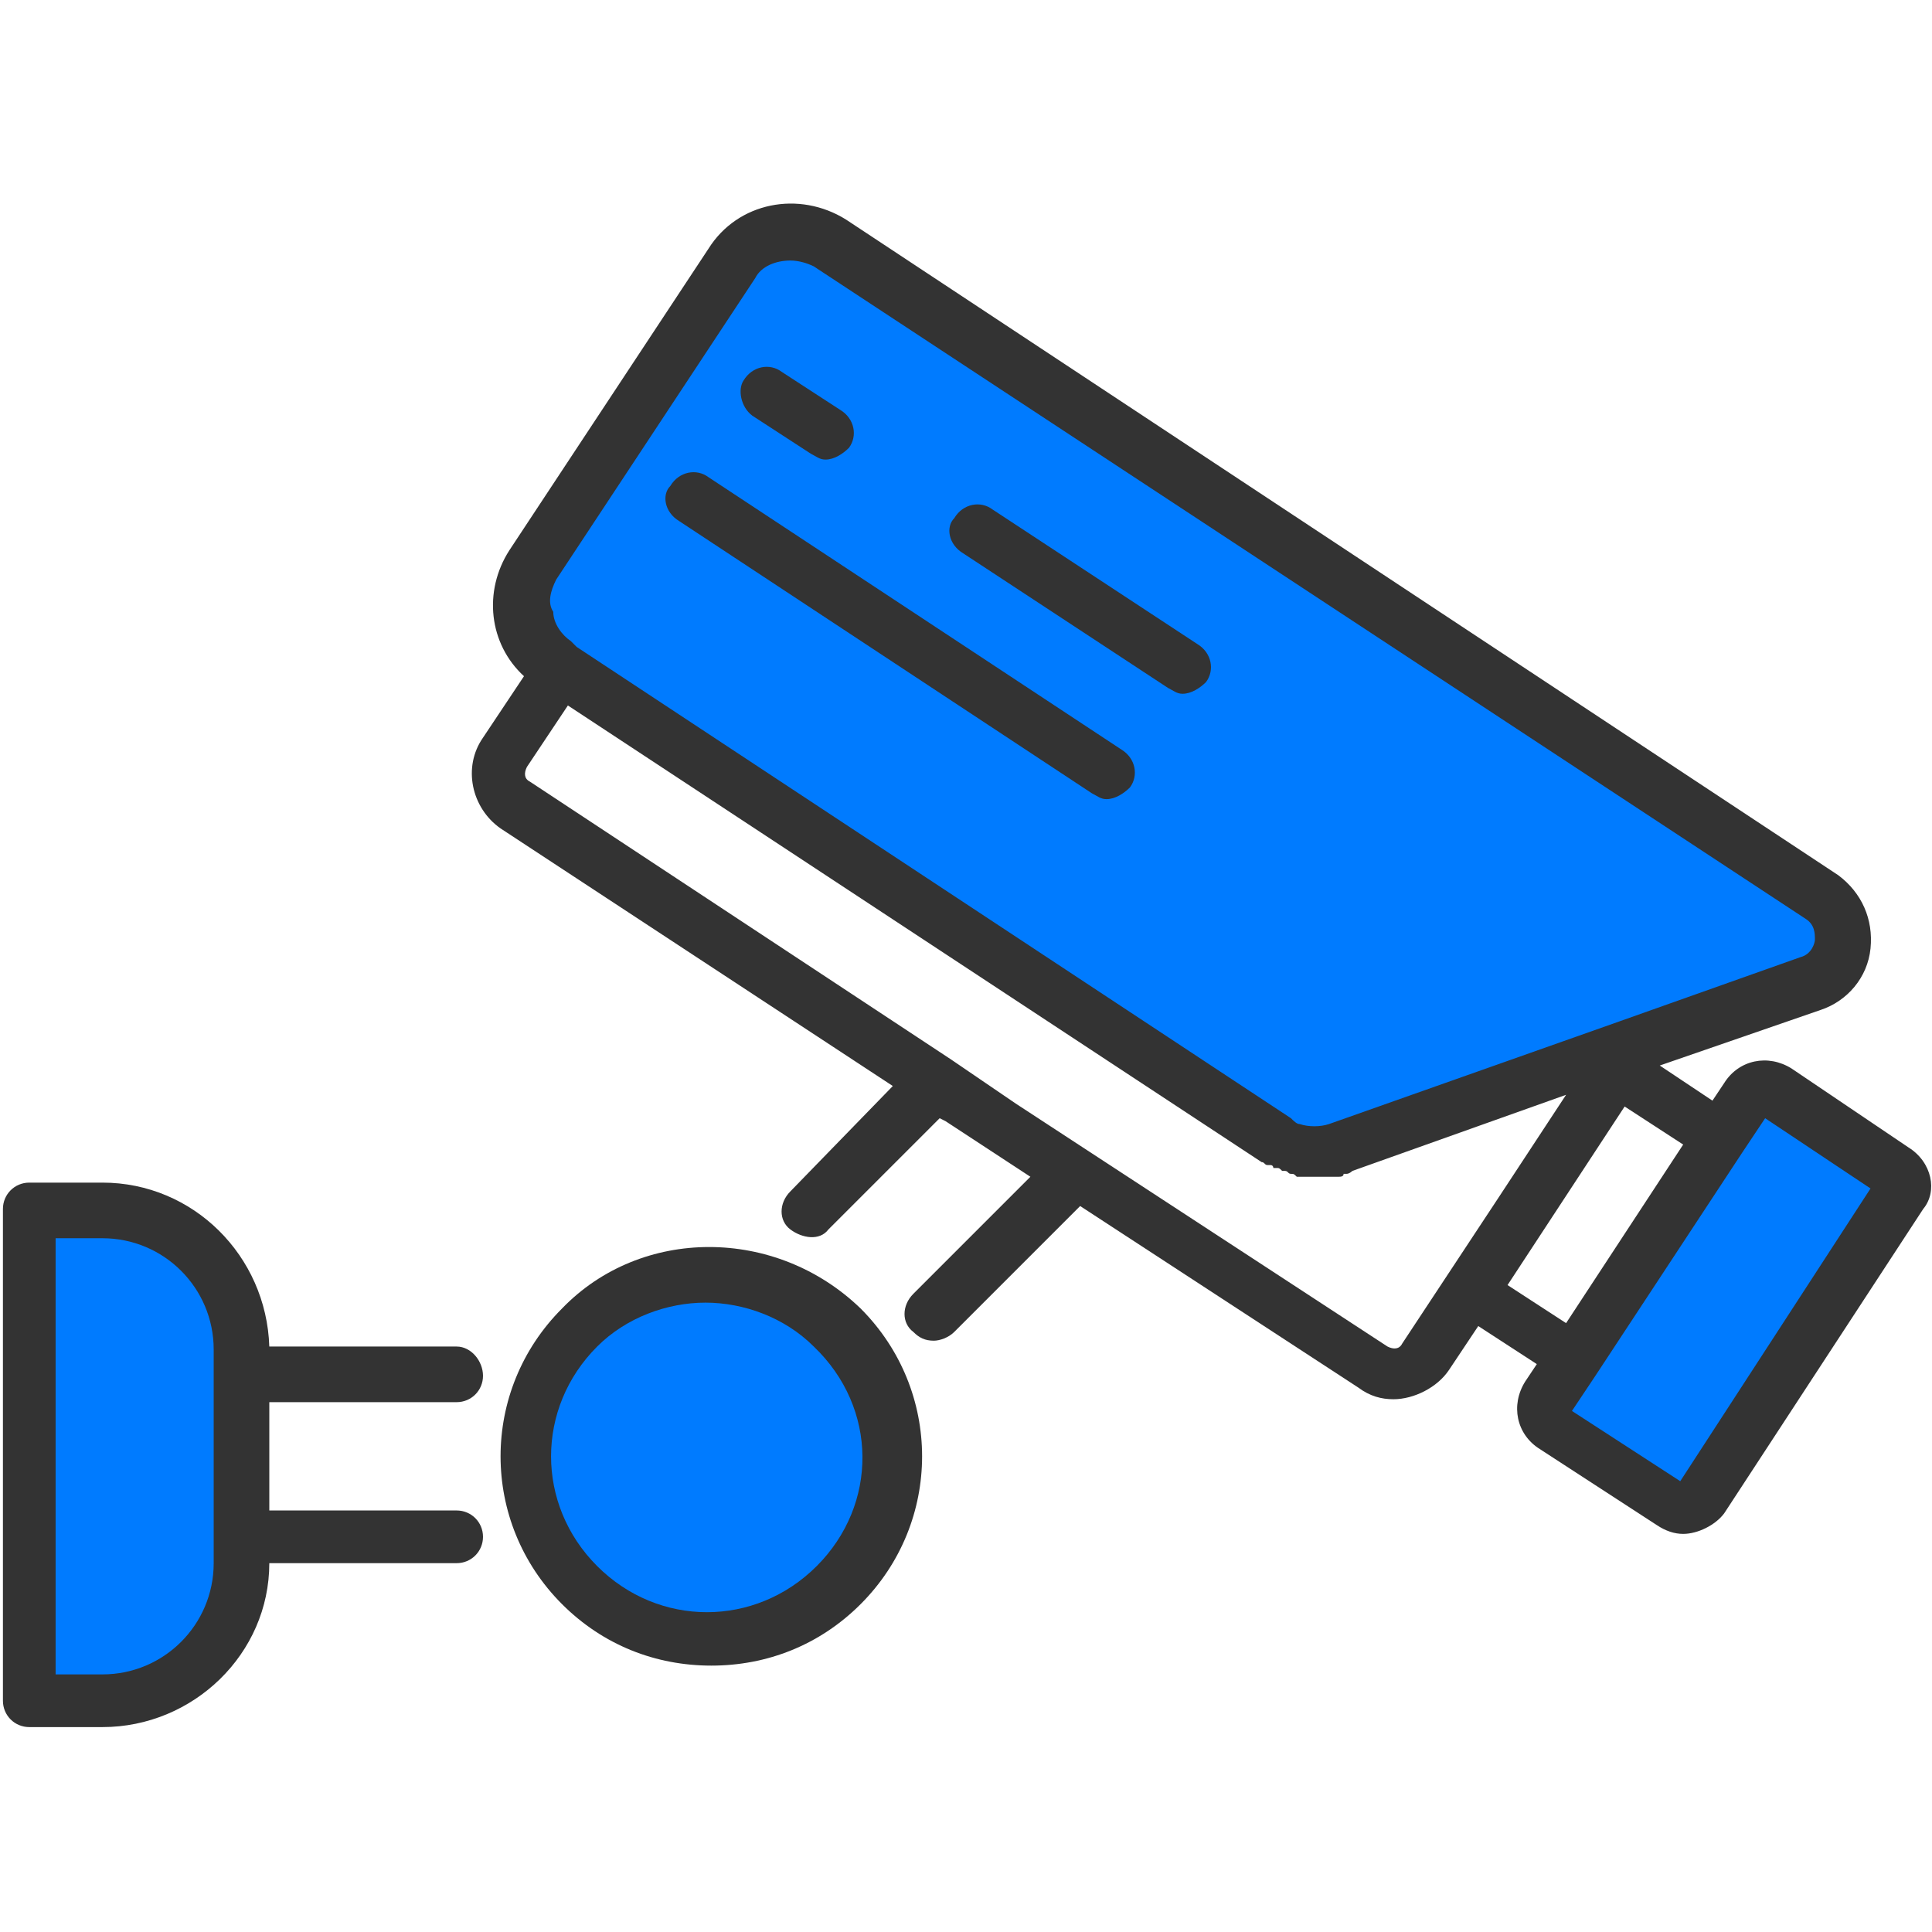<?xml version="1.0" encoding="UTF-8"?> <!-- Generator: Adobe Illustrator 22.1.0, SVG Export Plug-In . SVG Version: 6.00 Build 0) --> <svg xmlns="http://www.w3.org/2000/svg" xmlns:xlink="http://www.w3.org/1999/xlink" id="Capa_1" x="0px" y="0px" width="66px" height="66px" viewBox="0 0 66 66" xml:space="preserve"> <g> <path fill="#007bff" d="M3.5,58.1H1V41.4h2.5c2.6,0,4.8,2.1,4.8,4.8v7.2C8.3,56,6.1,58.1,3.5,58.1z"></path> <circle fill="#007bff" cx="24.2" cy="49.8" r="6.2"></circle> </g> <path fill="#007bff" d="M57.1,51.5l-4-2.6c-0.3-0.2-0.4-0.7-0.2-1l6.8-10.4c0.2-0.3,0.7-0.4,1-0.2l4,2.6c0.3,0.2,0.4,0.7,0.2,1 l-6.8,10.4C57.9,51.7,57.4,51.8,57.1,51.5z"></path> <path fill="#007bff" d="M43.6,39L18.9,22.7c-1.1-0.7-1.4-2.3-0.7-3.4L25,9c0.7-1.1,2.3-1.4,3.4-0.7l33.9,22.3 c1.1,0.7,0.9,2.5-0.4,2.9l-16.1,5.7C45.1,39.5,44.3,39.4,43.6,39z"></path> <path fill="#333333" d="M25.7,14.2l2,1.3c0.2,0.1,0.3,0.2,0.5,0.2c0.3,0,0.6-0.2,0.8-0.4c0.3-0.4,0.2-1-0.3-1.3l-2-1.3 c-0.4-0.3-1-0.2-1.3,0.3C25.2,13.3,25.3,13.9,25.7,14.2z"></path> <path fill="#333333" d="M32.9,18.9l7,4.6c0.2,0.1,0.3,0.2,0.5,0.2c0.3,0,0.6-0.2,0.8-0.4c0.3-0.4,0.2-1-0.3-1.3l-7-4.6 c-0.4-0.3-1-0.2-1.3,0.3C32.3,18,32.4,18.6,32.9,18.9z"></path> <path fill="#333333" d="M23.2,17.8l14.1,9.3c0.2,0.1,0.3,0.2,0.5,0.2c0.3,0,0.6-0.2,0.8-0.4c0.3-0.4,0.2-1-0.3-1.3l-14.1-9.3 c-0.4-0.3-1-0.2-1.3,0.3C22.6,16.9,22.7,17.5,23.2,17.8z"></path> <path fill="#333333" d="M19.2,44.7c-2.8,2.8-2.8,7.3,0,10.1c1.4,1.4,3.2,2.1,5.1,2.1s3.7-0.7,5.1-2.1c2.8-2.8,2.8-7.3,0-10.1 C26.5,41.9,21.9,41.9,19.2,44.7z M27.9,53.5c-2.1,2.1-5.4,2.1-7.5,0c-2.1-2.1-2.1-5.4,0-7.5c1-1,2.4-1.5,3.7-1.5s2.7,0.5,3.7,1.5 C30,48.1,30,51.4,27.9,53.5z"></path> <path fill="#333333" d="M15.6,51.6H9.2v-3.7h6.4c0.5,0,0.9-0.4,0.9-0.9S16.1,46,15.6,46H9.2c-0.1-3.1-2.6-5.6-5.7-5.6H1 c-0.5,0-0.9,0.4-0.9,0.9v16.8c0,0.5,0.4,0.9,0.9,0.9h2.5c3.1,0,5.7-2.5,5.7-5.6h6.4c0.5,0,0.9-0.4,0.9-0.9 C16.5,52,16.1,51.6,15.6,51.6z M7.3,47v5.6v0.8c0,2.1-1.7,3.8-3.8,3.8H1.9V42.3h1.6c2.1,0,3.8,1.7,3.8,3.8V47z"></path> <path fill="#333333" d="M65.2,39.2l-4-2.7c-0.8-0.5-1.8-0.3-2.3,0.5l-0.4,0.6l-1.8-1.2l5.5-1.9c0.9-0.3,1.6-1.1,1.7-2.1 c0.1-1-0.3-1.9-1.1-2.5L28.9,7.5c-1.6-1-3.7-0.6-4.7,1l-6.8,10.3c-0.9,1.4-0.7,3.2,0.5,4.3l-1.4,2.1c-0.7,1-0.4,2.4,0.6,3.1 l13.4,8.8L27,40.7c-0.4,0.4-0.4,1,0,1.3s1,0.4,1.3,0l3.8-3.8l0.2,0.1l2.9,1.9l-4,4c-0.4,0.4-0.4,1,0,1.3c0.2,0.2,0.4,0.3,0.7,0.3 c0.2,0,0.5-0.1,0.7-0.3l4.3-4.3l9.5,6.2c0.4,0.3,0.8,0.4,1.2,0.4c0.7,0,1.5-0.4,1.9-1l1-1.5l2,1.3l-0.4,0.6 c-0.5,0.8-0.3,1.8,0.5,2.3l4,2.6l0,0c0.3,0.2,0.6,0.3,0.9,0.3c0.5,0,1.1-0.3,1.4-0.7l6.8-10.4C66.2,40.7,66,39.7,65.2,39.2z M19,19.8l6.8-10.3C26,9.1,26.5,8.9,27,8.9c0.3,0,0.6,0.1,0.8,0.2l33.9,22.3c0.3,0.2,0.3,0.5,0.3,0.7c0,0.1-0.1,0.5-0.5,0.6 l-6.2,2.2l0,0l-9.9,3.5c-0.3,0.1-0.7,0.1-1,0c-0.1,0-0.2-0.1-0.3-0.2l0,0L19.7,22.1l0,0l-0.2-0.2c-0.3-0.2-0.6-0.6-0.6-1 C18.7,20.6,18.8,20.2,19,19.8z M47.9,45.9c-0.1,0.2-0.3,0.2-0.5,0.1l-12.7-8.3l-2.2-1.5l0,0l-14.4-9.5c-0.2-0.1-0.2-0.3-0.1-0.5 l1.4-2.1l23.7,15.6c0.1,0,0.1,0.1,0.2,0.1c0,0,0,0,0.1,0c0.1,0,0.1,0.1,0.1,0.1c0,0,0.1,0,0.1,0c0.1,0,0.1,0,0.2,0.1c0,0,0,0,0.1,0 c0.1,0,0.1,0.1,0.2,0.1c0,0,0,0,0,0c0.1,0,0.1,0,0.2,0.1c0,0,0.1,0,0.1,0c0.1,0,0.1,0,0.2,0c0,0,0.1,0,0.1,0c0.1,0,0.1,0,0.2,0 c0,0,0,0,0.1,0c0.1,0,0.2,0,0.2,0h0c0,0,0,0,0,0c0.1,0,0.1,0,0.2,0c0,0,0,0,0.1,0c0.1,0,0.2,0,0.2,0c0,0,0,0,0,0 c0.1,0,0.2,0,0.2-0.1c0,0,0,0,0.1,0c0.1,0,0.2-0.1,0.2-0.1l0,0l7.3-2.6l-2.3,3.5L47.9,45.9z M51.5,43.9l4-6.1l2,1.3l-4,6.1 L51.5,43.9z M57.4,50.6l-3.7-2.4l0.8-1.2l0,0l5-7.6l0,0l0.8-1.2l3.6,2.4L57.4,50.6z"></path> </svg> 